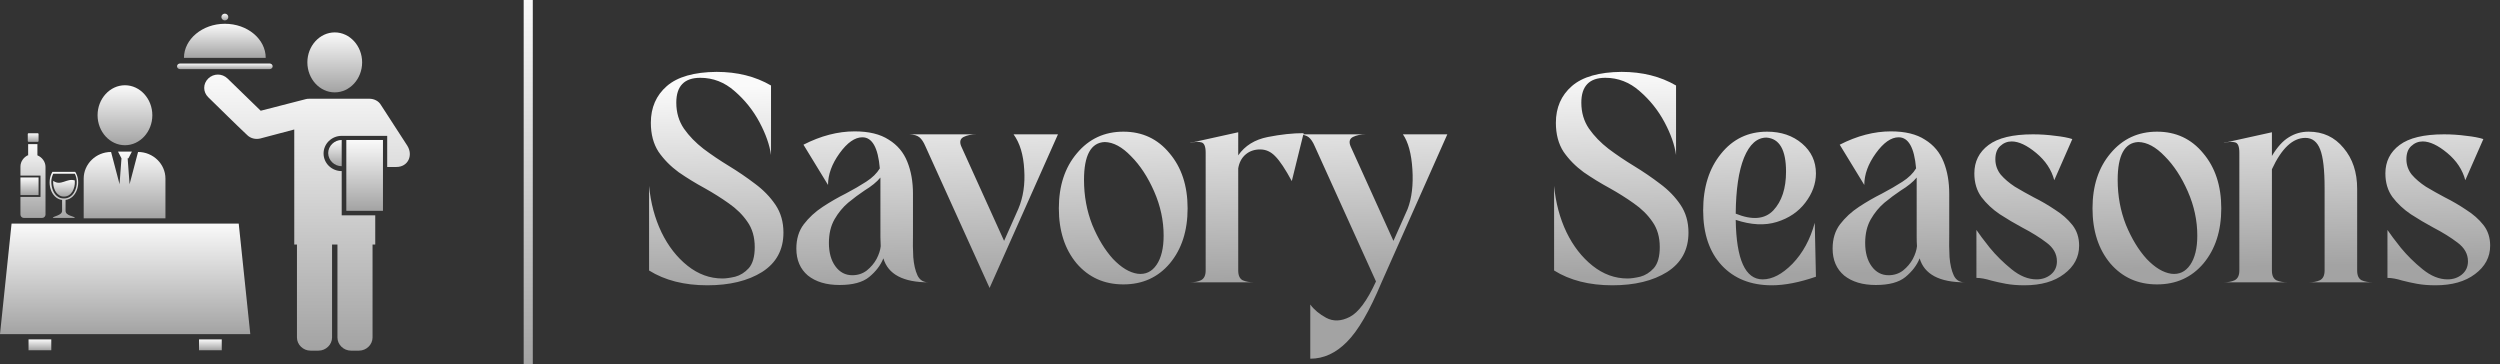<svg width="549" height="80" viewBox="0 0 549 80" fill="none" xmlns="http://www.w3.org/2000/svg">
<rect x="0" y="0" width="549" height="80" fill="#333333" stroke="none"/>
<path fill-rule="evenodd" clip-rule="evenodd" d="M73.511 7.116C76.814 7.116 79.524 10.079 79.524 13.701C79.524 17.323 76.814 20.286 73.511 20.286C70.208 20.286 67.498 17.323 67.498 13.701C67.498 10.079 70.208 7.116 73.511 7.116Z" fill="url(#paint0_linear_166_51)"/>
<path fill-rule="evenodd" clip-rule="evenodd" d="M75.036 30.74C73.427 30.74 72.072 32.057 72.072 33.621C72.072 35.185 73.427 36.502 75.036 36.502V30.657V30.74Z" fill="url(#paint1_linear_166_51)"/>
<path fill-rule="evenodd" clip-rule="evenodd" d="M81.133 21.685C82.15 21.685 83.166 22.179 83.674 23.085L89.433 31.974C90.788 34.115 89.603 36.666 87.062 36.666H85.029V29.834C81.726 29.834 78.339 29.834 75.036 29.834C72.834 29.834 71.055 31.563 71.055 33.703C71.055 35.843 72.834 37.572 75.036 37.572V47.285H82.404V53.705H81.811V74.119C81.811 75.683 80.456 77 78.847 77H77.068C75.459 77 74.104 75.683 74.104 74.119V53.705H72.918V74.119C72.918 75.683 71.564 77 69.954 77H68.176C66.567 77 65.212 75.683 65.212 74.119V53.705H64.619V28.435L57.166 30.41C56.15 30.657 55.049 30.41 54.287 29.67C51.407 26.953 48.612 24.155 45.733 21.356C44.547 20.204 44.547 18.393 45.733 17.24C46.919 16.088 48.782 16.088 49.967 17.24L57.251 24.319L67.16 21.768C67.414 21.685 67.668 21.685 68.007 21.685H81.218H81.133Z" fill="url(#paint2_linear_166_51)"/>
<path fill-rule="evenodd" clip-rule="evenodd" d="M39.55 13.948H59.199C59.574 13.948 59.876 14.223 59.876 14.565C59.876 14.907 59.574 15.182 59.199 15.182H39.55C39.175 15.182 38.873 14.907 38.873 14.565C38.873 14.223 39.175 13.948 39.55 13.948Z" fill="url(#paint3_linear_166_51)"/>
<path fill-rule="evenodd" clip-rule="evenodd" d="M49.374 5.223C54.371 5.223 58.352 8.597 58.352 12.713H40.397C40.397 8.597 44.462 5.223 49.374 5.223Z" fill="url(#paint4_linear_166_51)"/>
<path fill-rule="evenodd" clip-rule="evenodd" d="M50.137 3.741C50.137 4.15 49.795 4.482 49.374 4.482C48.954 4.482 48.612 4.15 48.612 3.741C48.612 3.332 48.954 3 49.374 3C49.795 3 50.137 3.332 50.137 3.741Z" fill="url(#paint5_linear_166_51)"/>
<path fill-rule="evenodd" clip-rule="evenodd" d="M52.423 49.096L54.964 73.378H0L2.541 49.096H52.423Z" fill="url(#paint6_linear_166_51)"/>
<path fill-rule="evenodd" clip-rule="evenodd" d="M6.267 74.531H11.264V76.918H6.267V74.531Z" fill="url(#paint7_linear_166_51)"/>
<path fill-rule="evenodd" clip-rule="evenodd" d="M43.7 74.531H48.697V76.918H43.7V74.531Z" fill="url(#paint8_linear_166_51)"/>
<path fill-rule="evenodd" clip-rule="evenodd" d="M28.202 34.773L28.964 33.291H27.44H25.915L26.677 34.773L26.254 40.453L24.391 33.374C21.088 33.374 18.378 36.008 18.378 39.218V47.943H36.332V39.218C36.332 36.008 33.622 33.374 30.319 33.374L28.456 40.453L28.032 34.773H28.202Z" fill="url(#paint9_linear_166_51)"/>
<path fill-rule="evenodd" clip-rule="evenodd" d="M27.44 18.722C30.743 18.722 33.453 21.685 33.453 25.307C33.453 28.929 30.743 31.892 27.44 31.892C24.137 31.892 21.427 28.929 21.427 25.307C21.427 21.685 24.137 18.722 27.44 18.722Z" fill="url(#paint10_linear_166_51)"/>
<path fill-rule="evenodd" clip-rule="evenodd" d="M11.518 37.736C10.163 39.959 11.094 43.581 13.635 43.91V46.297C13.635 47.367 11.603 47.449 11.603 47.861H13.635H14.397H16.43C16.43 47.449 14.397 47.449 14.397 46.297V43.91C16.938 43.581 17.954 39.959 16.515 37.736H11.433H11.518ZM11.772 38.148H16.43C16.684 38.642 16.853 39.3 16.853 39.877C16.938 41.523 16.006 43.581 14.059 43.581C13.635 43.581 13.127 43.498 12.788 43.251C11.687 42.593 11.264 41.111 11.264 39.877C11.264 39.3 11.433 38.724 11.687 38.148H11.772Z" fill="url(#paint11_linear_166_51)"/>
<path fill-rule="evenodd" clip-rule="evenodd" d="M16.43 39.712C16.43 39.794 16.43 39.794 16.43 39.877C16.515 41.276 15.752 43.169 14.059 43.169C13.635 43.169 13.296 43.086 12.958 42.84C12.026 42.264 11.602 40.864 11.687 39.794V39.712C13.381 40.946 14.651 39.053 16.43 39.629V39.712Z" fill="url(#paint12_linear_166_51)"/>
<path fill-rule="evenodd" clip-rule="evenodd" d="M8.3 31.151H6.267C6.182 31.151 6.098 31.069 6.098 30.987V29.423C6.098 29.34 6.182 29.258 6.267 29.258H8.3C8.384 29.258 8.469 29.34 8.469 29.423V30.987C8.469 31.069 8.384 31.151 8.3 31.151Z" fill="url(#paint13_linear_166_51)"/>
<path fill-rule="evenodd" clip-rule="evenodd" d="M4.489 38.971V42.84H8.469V38.971H4.489Z" fill="url(#paint14_linear_166_51)"/>
<path fill-rule="evenodd" clip-rule="evenodd" d="M6.267 34.032C5.251 34.444 4.489 35.432 4.489 36.584V38.559H8.893V43.251H4.489V47.12C4.489 47.532 4.827 47.861 5.251 47.861H9.231C9.655 47.861 9.994 47.532 9.994 47.12V36.666C9.994 35.514 9.231 34.526 8.215 34.115V31.645H6.182V34.115L6.267 34.032Z" fill="url(#paint15_linear_166_51)"/>
<path fill-rule="evenodd" clip-rule="evenodd" d="M84.098 30.74V46.297H76.052V30.74H84.098Z" fill="url(#paint16_linear_166_51)"/>
<line x1="116" y1="3.74601e-08" x2="116" y2="80" stroke="url(#paint17_linear_166_51)" stroke-width="2"/>
<path d="M149.035 37.82C147.258 36.52 145.785 35.025 144.615 33.335C143.488 31.602 142.925 29.478 142.925 26.965C142.925 23.628 144.095 20.942 146.435 18.905C148.775 16.868 152.415 15.828 157.355 15.785C161.905 15.785 165.892 16.782 169.315 18.775V34.05C169.012 31.84 168.167 29.435 166.78 26.835C165.393 24.235 163.573 21.96 161.32 20.01C159.11 18.06 156.597 17.085 153.78 17.085C150.27 17.085 148.515 18.905 148.515 22.545C148.515 24.712 149.078 26.618 150.205 28.265C151.332 29.868 152.762 31.342 154.495 32.685C156.228 33.985 158.092 35.242 160.085 36.455C162.078 37.668 163.985 38.968 165.805 40.355C167.625 41.698 169.12 43.237 170.29 44.97C171.46 46.703 172.045 48.74 172.045 51.08C172.045 54.85 170.485 57.732 167.365 59.725C164.245 61.675 160.237 62.65 155.34 62.65C150.27 62.65 146.002 61.567 142.535 59.4V40.81C142.882 44.537 143.792 47.938 145.265 51.015C146.738 54.048 148.645 56.497 150.985 58.36C153.325 60.223 155.882 61.155 158.655 61.155C159.392 61.155 160.323 61.025 161.45 60.765C162.577 60.462 163.573 59.833 164.44 58.88C165.307 57.883 165.74 56.345 165.74 54.265C165.74 52.055 165.198 50.192 164.115 48.675C163.075 47.158 161.71 45.815 160.02 44.645C158.373 43.475 156.618 42.37 154.755 41.33C152.762 40.247 150.855 39.077 149.035 37.82ZM195.159 30.67C197.066 31.84 198.431 33.465 199.254 35.545C200.077 37.582 200.489 39.922 200.489 42.565V51.405C200.446 53.182 200.467 54.872 200.554 56.475C200.684 58.078 200.987 59.4 201.464 60.44C201.941 61.48 202.764 62 203.934 62C198.344 62 195.029 60.245 193.989 56.735C193.382 58.252 192.342 59.617 190.869 60.83C189.439 62 187.272 62.585 184.369 62.585C181.466 62.585 179.147 61.892 177.414 60.505C175.724 59.075 174.879 57.103 174.879 54.59C174.879 52.467 175.421 50.69 176.504 49.26C177.631 47.787 179.017 46.508 180.664 45.425C182.311 44.342 184.001 43.367 185.734 42.5C187.381 41.633 188.876 40.767 190.219 39.9C191.562 39.033 192.559 38.058 193.209 36.975C192.819 32.425 191.541 30.15 189.374 30.15C187.727 30.15 186.059 31.32 184.369 33.66C182.679 36 181.834 38.318 181.834 40.615L176.439 31.775C180.252 29.825 184.001 28.85 187.684 28.85C190.804 28.85 193.296 29.457 195.159 30.67ZM190.349 59.4C191.259 58.663 191.974 57.818 192.494 56.865C193.014 55.868 193.317 54.937 193.404 54.07C193.361 53.42 193.339 52.77 193.339 52.12V38.99C192.559 39.943 191.389 40.897 189.829 41.85C188.659 42.63 187.467 43.518 186.254 44.515C185.084 45.512 184.087 46.725 183.264 48.155C182.441 49.585 182.029 51.318 182.029 53.355C182.029 55.478 182.506 57.19 183.459 58.49C184.412 59.79 185.647 60.44 187.164 60.44C188.377 60.44 189.439 60.093 190.349 59.4ZM211.073 32.1L220.498 52.9L223.618 45.88C224.701 43.323 225.135 40.442 224.918 37.235C224.745 33.985 223.965 31.407 222.578 29.5H232.328L217.313 63.235L203.208 32.1C202.818 31.19 202.385 30.54 201.908 30.15C201.431 29.76 200.695 29.543 199.698 29.5H214.453C213.326 29.5 212.373 29.695 211.593 30.085C210.856 30.475 210.683 31.147 211.073 32.1ZM246.693 28.915C250.853 28.915 254.233 30.497 256.833 33.66C259.477 36.78 260.798 40.81 260.798 45.75C260.798 50.69 259.498 54.72 256.898 57.84C254.298 60.917 250.897 62.455 246.693 62.455C242.49 62.455 239.067 60.917 236.423 57.84C233.823 54.72 232.523 50.69 232.523 45.75C232.523 40.81 233.845 36.78 236.488 33.66C239.132 30.497 242.533 28.915 246.693 28.915ZM239.868 49.39C241.125 52.423 242.642 54.915 244.418 56.865C246.238 58.772 248.037 59.855 249.813 60.115C251.547 60.332 252.933 59.682 253.973 58.165C255.013 56.648 255.533 54.503 255.533 51.73C255.533 48.437 254.84 45.208 253.453 42.045C252.067 38.882 250.377 36.303 248.383 34.31C246.433 32.273 244.505 31.233 242.598 31.19C239.565 31.32 238.048 34.093 238.048 39.51C238.048 43.02 238.655 46.313 239.868 49.39ZM271.914 59.4C271.914 60.483 272.239 61.198 272.889 61.545C273.582 61.848 274.406 62 275.359 62H261.319C262.272 62 263.074 61.848 263.724 61.545C264.417 61.198 264.764 60.483 264.764 59.4V33.53C264.764 32.143 264.439 31.385 263.789 31.255C263.182 31.082 262.424 31.125 261.514 31.385H261.319L271.914 29.045V34.115C273.387 31.992 275.554 30.648 278.414 30.085C281.274 29.522 283.896 29.24 286.279 29.24L283.679 39.77C282.249 37.127 281.036 35.307 280.039 34.31C279.086 33.313 277.981 32.815 276.724 32.815C275.467 32.815 274.406 33.183 273.539 33.92C272.672 34.657 272.131 35.675 271.914 36.975V59.4ZM296.576 32.1L306.001 52.9L309.121 45.88C310.031 43.497 310.378 40.593 310.161 37.17C309.944 33.747 309.251 31.19 308.081 29.5H317.831L303.336 62.13C300.736 68.327 298.223 72.638 295.796 75.065C293.369 77.535 290.683 78.77 287.736 78.77V66.875C288.559 68.002 289.729 68.977 291.246 69.8C292.806 70.623 294.518 70.558 296.381 69.605C298.288 68.652 300.216 66.052 302.166 61.805L288.711 32.1C288.321 31.19 287.888 30.54 287.411 30.15C286.934 29.76 286.198 29.543 285.201 29.5H299.956C298.829 29.5 297.876 29.695 297.096 30.085C296.359 30.475 296.186 31.147 296.576 32.1ZM347.78 37.82C346.003 36.52 344.53 35.025 343.36 33.335C342.233 31.602 341.67 29.478 341.67 26.965C341.67 23.628 342.84 20.942 345.18 18.905C347.52 16.868 351.16 15.828 356.1 15.785C360.65 15.785 364.637 16.782 368.06 18.775V34.05C367.757 31.84 366.912 29.435 365.525 26.835C364.138 24.235 362.318 21.96 360.065 20.01C357.855 18.06 355.342 17.085 352.525 17.085C349.015 17.085 347.26 18.905 347.26 22.545C347.26 24.712 347.823 26.618 348.95 28.265C350.077 29.868 351.507 31.342 353.24 32.685C354.973 33.985 356.837 35.242 358.83 36.455C360.823 37.668 362.73 38.968 364.55 40.355C366.37 41.698 367.865 43.237 369.035 44.97C370.205 46.703 370.79 48.74 370.79 51.08C370.79 54.85 369.23 57.732 366.11 59.725C362.99 61.675 358.982 62.65 354.085 62.65C349.015 62.65 344.747 61.567 341.28 59.4V40.81C341.627 44.537 342.537 47.938 344.01 51.015C345.483 54.048 347.39 56.497 349.73 58.36C352.07 60.223 354.627 61.155 357.4 61.155C358.137 61.155 359.068 61.025 360.195 60.765C361.322 60.462 362.318 59.833 363.185 58.88C364.052 57.883 364.485 56.345 364.485 54.265C364.485 52.055 363.943 50.192 362.86 48.675C361.82 47.158 360.455 45.815 358.765 44.645C357.118 43.475 355.363 42.37 353.5 41.33C351.507 40.247 349.6 39.077 347.78 37.82ZM387.079 61.35C389.203 61.35 391.391 60.202 393.644 57.905C395.898 55.565 397.523 52.575 398.519 48.935L398.779 60.765C395.139 62.022 391.911 62.65 389.094 62.65C384.501 62.65 380.839 61.198 378.109 58.295C375.379 55.348 374.014 51.318 374.014 46.205C374.014 41.135 375.314 36.997 377.914 33.79C380.514 30.54 383.894 28.915 388.054 28.915C391.131 28.915 393.688 29.782 395.724 31.515C397.761 33.248 398.779 35.437 398.779 38.08C398.779 40.333 397.999 42.478 396.439 44.515C394.923 46.508 392.843 47.917 390.199 48.74C387.556 49.563 384.544 49.412 381.164 48.285C381.294 56.995 383.266 61.35 387.079 61.35ZM387.924 30.215C385.844 30.215 384.198 31.688 382.984 34.635C381.814 37.538 381.208 41.633 381.164 46.92C384.804 48.393 387.556 48.155 389.419 46.205C391.283 44.212 392.214 41.373 392.214 37.69C392.214 32.923 390.784 30.432 387.924 30.215ZM422.723 30.67C424.629 31.84 425.994 33.465 426.818 35.545C427.641 37.582 428.053 39.922 428.053 42.565V51.405C428.009 53.182 428.031 54.872 428.118 56.475C428.248 58.078 428.551 59.4 429.028 60.44C429.504 61.48 430.328 62 431.498 62C425.908 62 422.593 60.245 421.553 56.735C420.946 58.252 419.906 59.617 418.433 60.83C417.003 62 414.836 62.585 411.933 62.585C409.029 62.585 406.711 61.892 404.978 60.505C403.288 59.075 402.443 57.103 402.443 54.59C402.443 52.467 402.984 50.69 404.068 49.26C405.194 47.787 406.581 46.508 408.228 45.425C409.874 44.342 411.564 43.367 413.298 42.5C414.944 41.633 416.439 40.767 417.783 39.9C419.126 39.033 420.123 38.058 420.773 36.975C420.383 32.425 419.104 30.15 416.938 30.15C415.291 30.15 413.623 31.32 411.933 33.66C410.243 36 409.398 38.318 409.398 40.615L404.003 31.775C407.816 29.825 411.564 28.85 415.248 28.85C418.368 28.85 420.859 29.457 422.723 30.67ZM417.913 59.4C418.823 58.663 419.538 57.818 420.058 56.865C420.578 55.868 420.881 54.937 420.968 54.07C420.924 53.42 420.903 52.77 420.903 52.12V38.99C420.123 39.943 418.953 40.897 417.393 41.85C416.223 42.63 415.031 43.518 413.818 44.515C412.648 45.512 411.651 46.725 410.828 48.155C410.004 49.585 409.593 51.318 409.593 53.355C409.593 55.478 410.069 57.19 411.023 58.49C411.976 59.79 413.211 60.44 414.728 60.44C415.941 60.44 417.003 60.093 417.913 59.4ZM437.271 61.61C436.014 61.22 434.931 61.025 434.021 61.025V50.495C434.628 51.405 435.603 52.705 436.946 54.395C438.333 56.085 439.936 57.667 441.756 59.14C443.576 60.613 445.396 61.35 447.216 61.35C448.429 61.35 449.469 61.003 450.336 60.31C451.246 59.573 451.701 58.598 451.701 57.385C451.701 55.782 450.943 54.417 449.426 53.29C447.953 52.163 446.176 51.058 444.096 49.975C442.406 49.065 440.759 48.09 439.156 47.05C437.553 45.967 436.209 44.71 435.126 43.28C434.086 41.85 433.566 40.117 433.566 38.08C433.566 35.48 434.606 33.4 436.686 31.84C438.766 30.28 442.016 29.5 446.436 29.5C448.083 29.5 449.708 29.608 451.311 29.825C452.914 29.998 454.171 30.237 455.081 30.54L451.116 39.575C450.509 37.278 449.188 35.285 447.151 33.595C445.114 31.905 443.316 31.06 441.756 31.06C440.803 31.06 439.958 31.407 439.221 32.1C438.528 32.75 438.181 33.703 438.181 34.96C438.181 36.217 438.571 37.343 439.351 38.34C440.174 39.293 441.214 40.182 442.471 41.005C443.771 41.785 445.158 42.565 446.631 43.345C448.278 44.168 449.838 45.078 451.311 46.075C452.828 47.028 454.084 48.133 455.081 49.39C456.078 50.647 456.576 52.163 456.576 53.94C456.576 56.453 455.471 58.533 453.261 60.18C451.094 61.827 448.191 62.65 444.551 62.65C443.078 62.65 441.734 62.542 440.521 62.325C439.351 62.108 438.268 61.87 437.271 61.61ZM473.686 28.915C477.846 28.915 481.226 30.497 483.826 33.66C486.469 36.78 487.791 40.81 487.791 45.75C487.791 50.69 486.491 54.72 483.891 57.84C481.291 60.917 477.889 62.455 473.686 62.455C469.482 62.455 466.059 60.917 463.416 57.84C460.816 54.72 459.516 50.69 459.516 45.75C459.516 40.81 460.837 36.78 463.481 33.66C466.124 30.497 469.526 28.915 473.686 28.915ZM466.861 49.39C468.117 52.423 469.634 54.915 471.411 56.865C473.231 58.772 475.029 59.855 476.806 60.115C478.539 60.332 479.926 59.682 480.966 58.165C482.006 56.648 482.526 54.503 482.526 51.73C482.526 48.437 481.832 45.208 480.446 42.045C479.059 38.882 477.369 36.303 475.376 34.31C473.426 32.273 471.497 31.233 469.591 31.19C466.557 31.32 465.041 34.093 465.041 39.51C465.041 43.02 465.647 46.313 466.861 49.39ZM506.257 30.28C503.484 30.28 501.036 32.577 498.912 37.17V59.4C498.912 60.483 499.237 61.198 499.887 61.545C500.581 61.848 501.404 62 502.357 62H488.317C489.271 62 490.072 61.848 490.722 61.545C491.416 61.198 491.762 60.483 491.762 59.4V33.53C491.762 32.143 491.437 31.385 490.787 31.255C490.181 31.082 489.422 31.125 488.512 31.385H488.317L498.912 29.045V34.245C500.082 32.295 501.317 30.93 502.617 30.15C503.917 29.327 505.369 28.915 506.972 28.915C510.136 28.915 512.692 30.107 514.642 32.49C516.636 34.83 517.632 37.82 517.632 41.46V59.4C517.632 60.483 517.957 61.198 518.607 61.545C519.301 61.848 520.124 62 521.077 62H507.037C507.991 62 508.792 61.848 509.442 61.545C510.136 61.198 510.482 60.483 510.482 59.4V41.265C510.482 37.278 510.157 34.462 509.507 32.815C508.857 31.125 507.774 30.28 506.257 30.28ZM527.535 61.61C526.278 61.22 525.195 61.025 524.285 61.025V50.495C524.891 51.405 525.866 52.705 527.21 54.395C528.596 56.085 530.2 57.667 532.02 59.14C533.84 60.613 535.66 61.35 537.48 61.35C538.693 61.35 539.733 61.003 540.6 60.31C541.51 59.573 541.965 58.598 541.965 57.385C541.965 55.782 541.206 54.417 539.69 53.29C538.216 52.163 536.44 51.058 534.36 49.975C532.67 49.065 531.023 48.09 529.42 47.05C527.816 45.967 526.473 44.71 525.39 43.28C524.35 41.85 523.83 40.117 523.83 38.08C523.83 35.48 524.87 33.4 526.95 31.84C529.03 30.28 532.28 29.5 536.7 29.5C538.346 29.5 539.971 29.608 541.575 29.825C543.178 29.998 544.435 30.237 545.345 30.54L541.38 39.575C540.773 37.278 539.451 35.285 537.415 33.595C535.378 31.905 533.58 31.06 532.02 31.06C531.066 31.06 530.221 31.407 529.485 32.1C528.791 32.75 528.445 33.703 528.445 34.96C528.445 36.217 528.835 37.343 529.615 38.34C530.438 39.293 531.478 40.182 532.735 41.005C534.035 41.785 535.421 42.565 536.895 43.345C538.541 44.168 540.101 45.078 541.575 46.075C543.091 47.028 544.348 48.133 545.345 49.39C546.341 50.647 546.84 52.163 546.84 53.94C546.84 56.453 545.735 58.533 543.525 60.18C541.358 61.827 538.455 62.65 534.815 62.65C533.341 62.65 531.998 62.542 530.785 62.325C529.615 62.108 528.531 61.87 527.535 61.61Z" fill="url(#paint18_linear_166_51)"/>
<defs>
<linearGradient id="paint0_linear_166_51" x1="73.511" y1="7.116" x2="73.511" y2="20.286" gradientUnits="userSpaceOnUse">
<stop stop-color="#FAFAFA"/>
<stop offset="1" stop-color="#A3A3A3"/>
</linearGradient>
<linearGradient id="paint1_linear_166_51" x1="73.554" y1="30.657" x2="73.554" y2="36.502" gradientUnits="userSpaceOnUse">
<stop stop-color="#FAFAFA"/>
<stop offset="1" stop-color="#A3A3A3"/>
</linearGradient>
<linearGradient id="paint2_linear_166_51" x1="67.422" y1="16.376" x2="67.422" y2="77" gradientUnits="userSpaceOnUse">
<stop stop-color="#FAFAFA"/>
<stop offset="1" stop-color="#A3A3A3"/>
</linearGradient>
<linearGradient id="paint3_linear_166_51" x1="49.374" y1="13.948" x2="49.374" y2="15.182" gradientUnits="userSpaceOnUse">
<stop stop-color="#FAFAFA"/>
<stop offset="1" stop-color="#A3A3A3"/>
</linearGradient>
<linearGradient id="paint4_linear_166_51" x1="49.374" y1="5.223" x2="49.374" y2="12.713" gradientUnits="userSpaceOnUse">
<stop stop-color="#FAFAFA"/>
<stop offset="1" stop-color="#A3A3A3"/>
</linearGradient>
<linearGradient id="paint5_linear_166_51" x1="49.374" y1="3" x2="49.374" y2="4.482" gradientUnits="userSpaceOnUse">
<stop stop-color="#FAFAFA"/>
<stop offset="1" stop-color="#A3A3A3"/>
</linearGradient>
<linearGradient id="paint6_linear_166_51" x1="27.482" y1="49.096" x2="27.482" y2="73.378" gradientUnits="userSpaceOnUse">
<stop stop-color="#FAFAFA"/>
<stop offset="1" stop-color="#A3A3A3"/>
</linearGradient>
<linearGradient id="paint7_linear_166_51" x1="8.765" y1="74.531" x2="8.765" y2="76.918" gradientUnits="userSpaceOnUse">
<stop stop-color="#FAFAFA"/>
<stop offset="1" stop-color="#A3A3A3"/>
</linearGradient>
<linearGradient id="paint8_linear_166_51" x1="46.199" y1="74.531" x2="46.199" y2="76.918" gradientUnits="userSpaceOnUse">
<stop stop-color="#FAFAFA"/>
<stop offset="1" stop-color="#A3A3A3"/>
</linearGradient>
<linearGradient id="paint9_linear_166_51" x1="27.355" y1="33.291" x2="27.355" y2="47.943" gradientUnits="userSpaceOnUse">
<stop stop-color="#FAFAFA"/>
<stop offset="1" stop-color="#A3A3A3"/>
</linearGradient>
<linearGradient id="paint10_linear_166_51" x1="27.44" y1="18.722" x2="27.44" y2="31.892" gradientUnits="userSpaceOnUse">
<stop stop-color="#FAFAFA"/>
<stop offset="1" stop-color="#A3A3A3"/>
</linearGradient>
<linearGradient id="paint11_linear_166_51" x1="14.035" y1="37.736" x2="14.035" y2="47.861" gradientUnits="userSpaceOnUse">
<stop stop-color="#FAFAFA"/>
<stop offset="1" stop-color="#A3A3A3"/>
</linearGradient>
<linearGradient id="paint12_linear_166_51" x1="14.056" y1="39.517" x2="14.056" y2="43.169" gradientUnits="userSpaceOnUse">
<stop stop-color="#FAFAFA"/>
<stop offset="1" stop-color="#A3A3A3"/>
</linearGradient>
<linearGradient id="paint13_linear_166_51" x1="7.283" y1="29.258" x2="7.283" y2="31.151" gradientUnits="userSpaceOnUse">
<stop stop-color="#FAFAFA"/>
<stop offset="1" stop-color="#A3A3A3"/>
</linearGradient>
<linearGradient id="paint14_linear_166_51" x1="6.479" y1="38.971" x2="6.479" y2="42.84" gradientUnits="userSpaceOnUse">
<stop stop-color="#FAFAFA"/>
<stop offset="1" stop-color="#A3A3A3"/>
</linearGradient>
<linearGradient id="paint15_linear_166_51" x1="7.241" y1="31.645" x2="7.241" y2="47.861" gradientUnits="userSpaceOnUse">
<stop stop-color="#FAFAFA"/>
<stop offset="1" stop-color="#A3A3A3"/>
</linearGradient>
<linearGradient id="paint16_linear_166_51" x1="80.075" y1="30.74" x2="80.075" y2="46.297" gradientUnits="userSpaceOnUse">
<stop stop-color="#FAFAFA"/>
<stop offset="1" stop-color="#A3A3A3"/>
</linearGradient>
<linearGradient id="paint17_linear_166_51" x1="114.5" y1="-1.873e-08" x2="114.5" y2="80" gradientUnits="userSpaceOnUse">
<stop stop-color="#FAFAFA"/>
<stop offset="1" stop-color="#A3A3A3"/>
</linearGradient>
<linearGradient id="paint18_linear_166_51" x1="344.136" y1="16" x2="344.864" y2="61" gradientUnits="userSpaceOnUse">
<stop stop-color="#FAFAFA"/>
<stop offset="1" stop-color="#A3A3A3"/>
</linearGradient>
</defs>
</svg>
